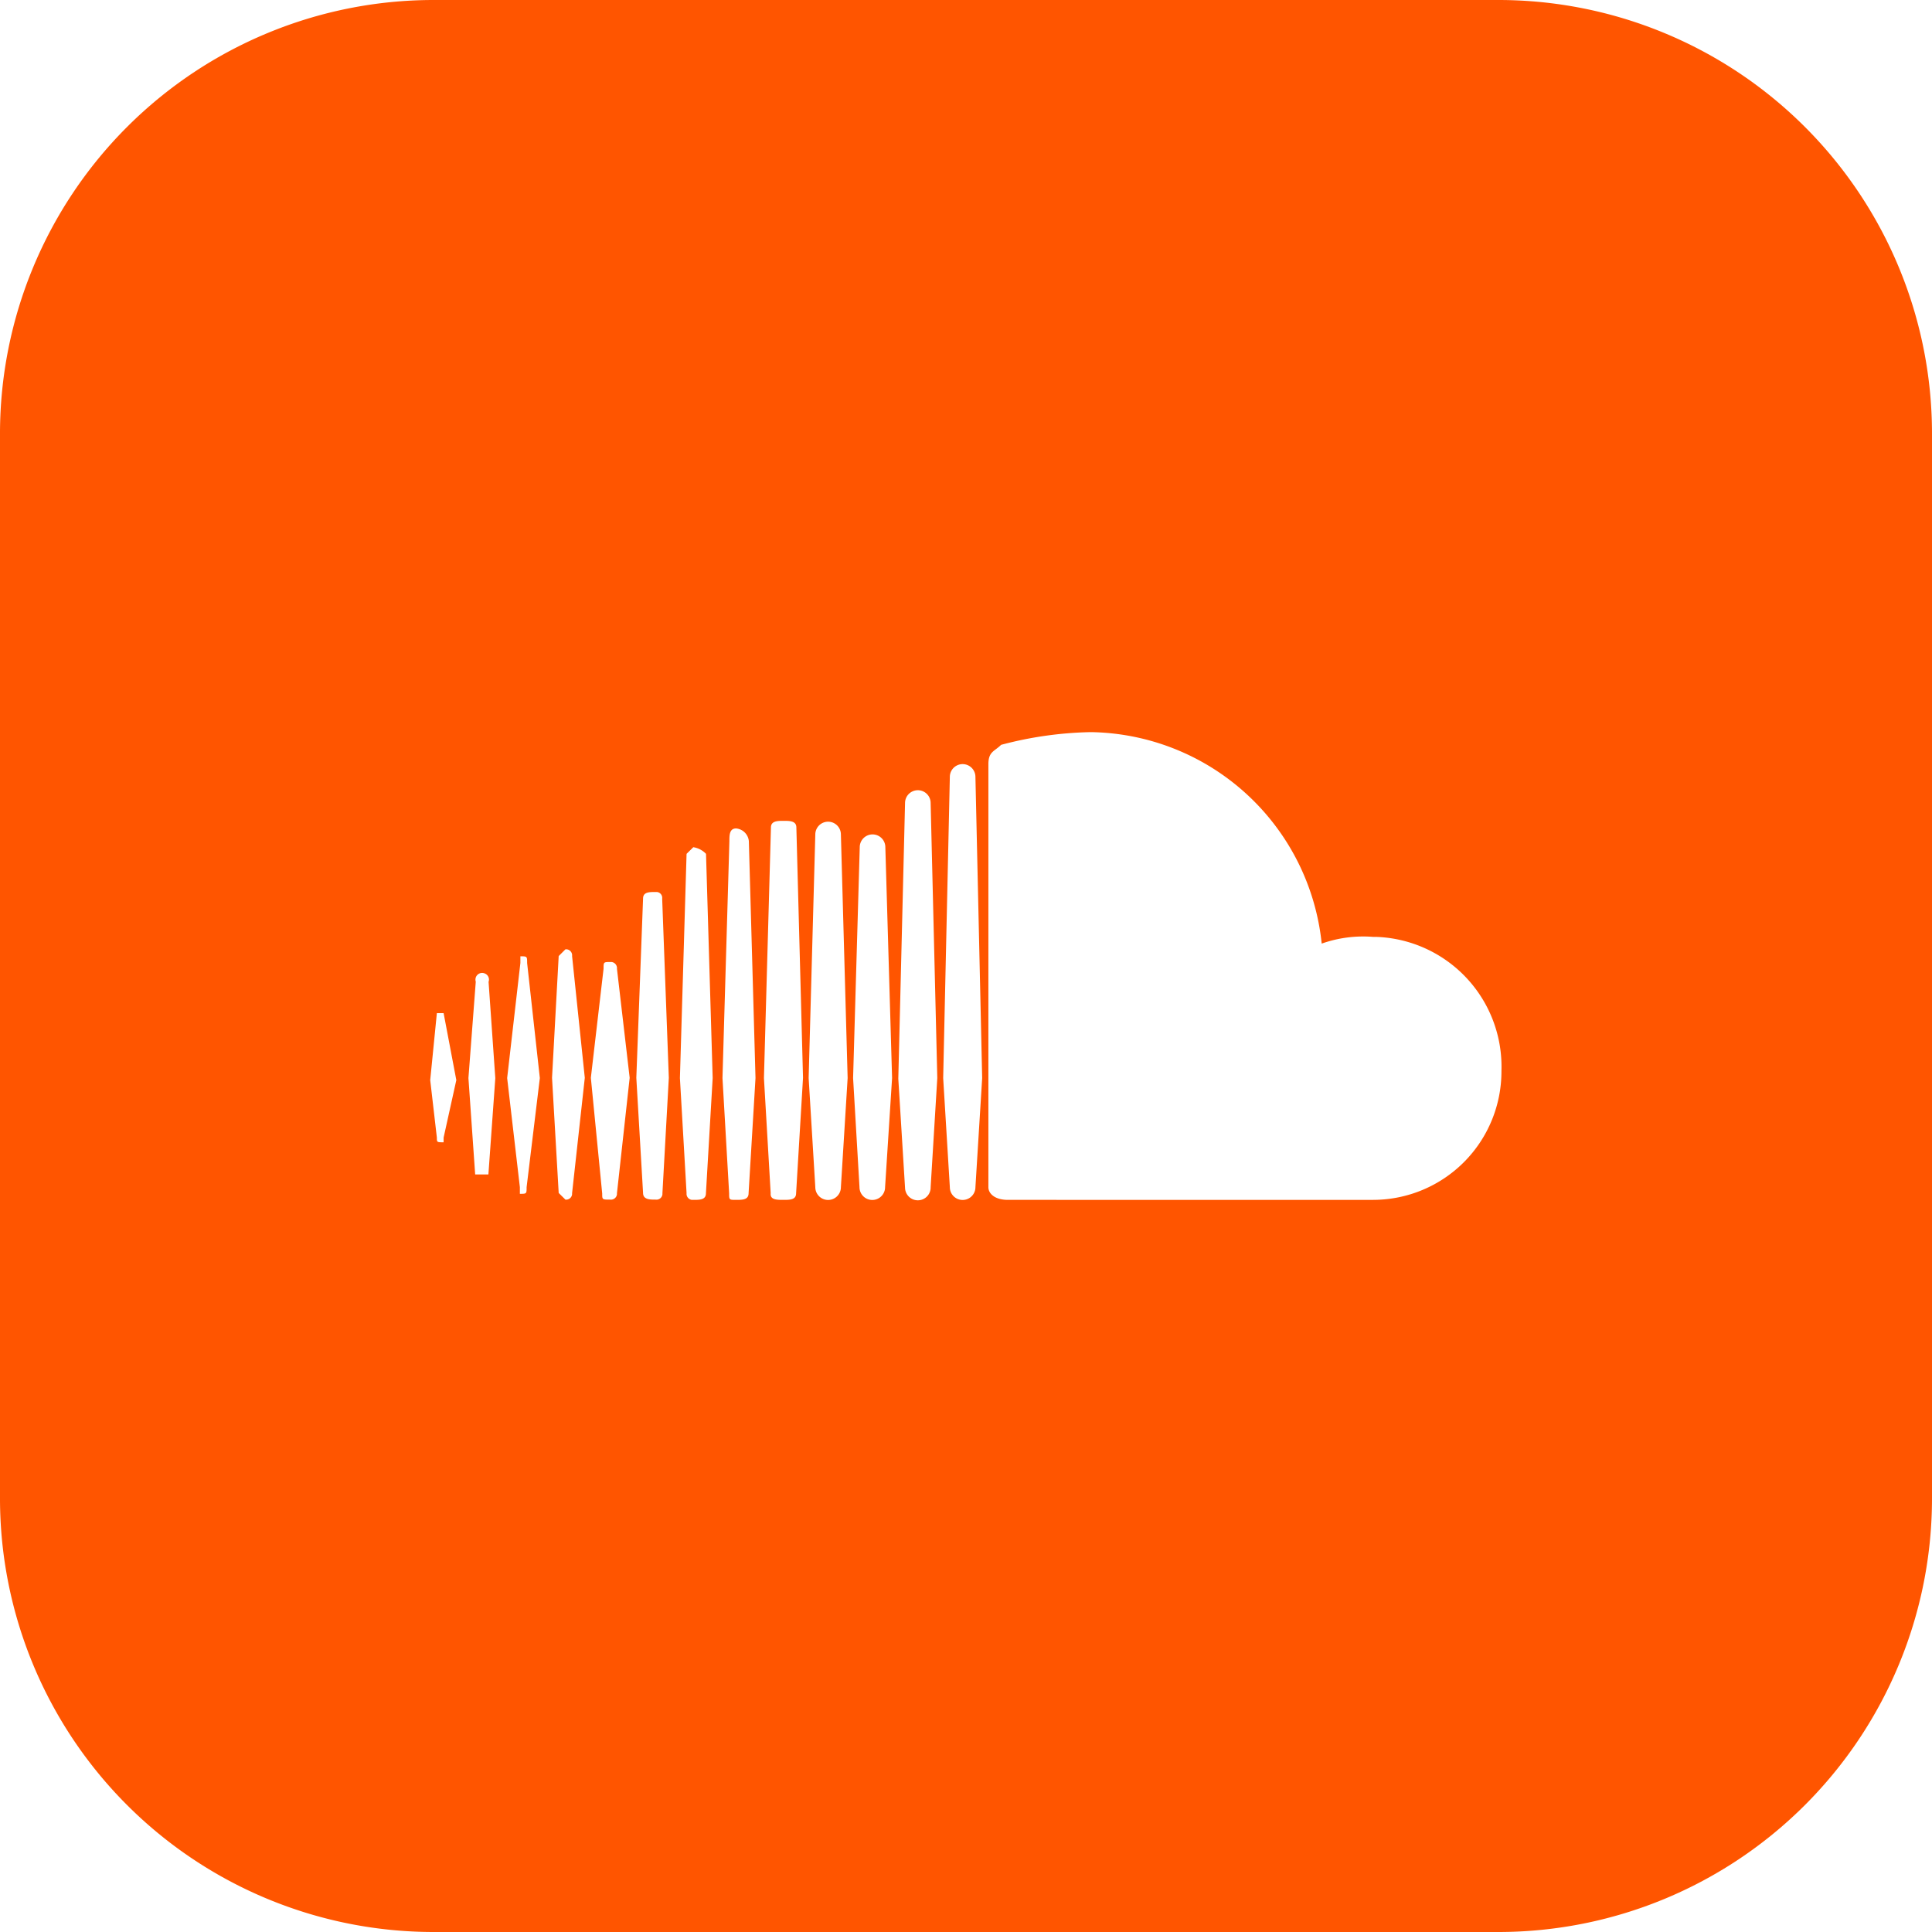 <svg xmlns="http://www.w3.org/2000/svg" viewBox="0 0 226.47 226.47"><defs><style>.cls-1{fill:#f50;}</style></defs><g id="Layer_2" data-name="Layer 2"><g id="Color"><path id="Soundcloud" class="cls-1" d="M175.64,0H50.83A50.83,50.83,0,0,0,0,50.83V175.64a50.83,50.83,0,0,0,50.83,50.83H175.64a50.83,50.83,0,0,0,50.83-50.83V50.83A50.83,50.83,0,0,0,175.64,0ZM52,133.35v.55c-.79,0-.79,0-.79-.55l-.78-6.74.78-7.85H52l1.49,7.85Zm5.25,4.32H55.7l-.79-11.3.86-11.29a.82.82,0,0,1,0-.49.78.78,0,0,1,1-.5.77.77,0,0,1,.5,1l.79,11.29Zm4.48,1.49c0,.78,0,.78-.79.78v-.78l-1.49-12.79L61,112.88v-.78c.79,0,.79,0,.79.78l1.49,13.49Zm5.33.71V140a.7.7,0,0,1-.78.62l-.79-.78-.78-13.5.78-14.27.79-.79h.16a.71.71,0,0,1,.62.79l1.49,14.27Zm5.26,0V140a.71.71,0,0,1-.79.62c-.94,0-.94,0-.94-.71l-1.33-13.57,1.49-12.78c0-.79,0-.79.78-.79h.17a.72.72,0,0,1,.62.79l1.49,12.78Zm5.33,0V140a.7.7,0,0,1-.78.62c-.71,0-1.49,0-1.49-.79l-.79-13.49.79-21c0-.78.7-.78,1.49-.78H77a.69.69,0,0,1,.62.78l.78,21Zm5.1,0c0,.78-.71.78-1.49.78H81.1a.71.71,0,0,1-.62-.78l-.78-13.5.78-26.28.79-.78a2.61,2.61,0,0,1,1.49.78l.78,26.28Zm5,0c0,.78-.71.78-1.49.78s-.79,0-.79-.78l-.78-13.5L85.5,98.6c0-.7,0-1.49.79-1.49a1.65,1.65,0,0,1,1.49,1.49l.78,27.77Zm5.57,0c0,.78-.71.78-1.49.78s-1.57,0-1.49-.78l-.79-13.5L90.37,97c0-.78.78-.78,1.49-.78s1.49,0,1.49.78l.78,29.34Zm5.25-.71a1.49,1.49,0,0,1-3,0l-.78-12.79.78-28.55a1.49,1.49,0,1,1,3,0l.79,28.55Zm5.18,0a1.49,1.49,0,1,1-3,0L100,126.37l.78-27.06a1.49,1.49,0,1,1,3,0l.79,27.06Zm5.34,0a1.49,1.49,0,0,1-3,.08l-.79-12.79.79-32.32a1.49,1.49,0,0,1,3,0l.78,32.24Zm5.25,0a1.49,1.49,0,0,1-3,0l-.78-12.79.78-35.3a1.49,1.49,0,0,1,3,0l.79,35.3Zm46.6,1.49H118.14c-1.49,0-2.28-.71-2.28-1.49V89.58c0-1.49.71-1.49,1.49-2.27a43.92,43.92,0,0,1,10.51-1.49,27.62,27.62,0,0,1,27.07,24.79,14.57,14.57,0,0,1,6-.79h.32A15.22,15.22,0,0,1,176,125.51v.08A15.06,15.06,0,0,1,161,140.65Z"/></g></g></svg>